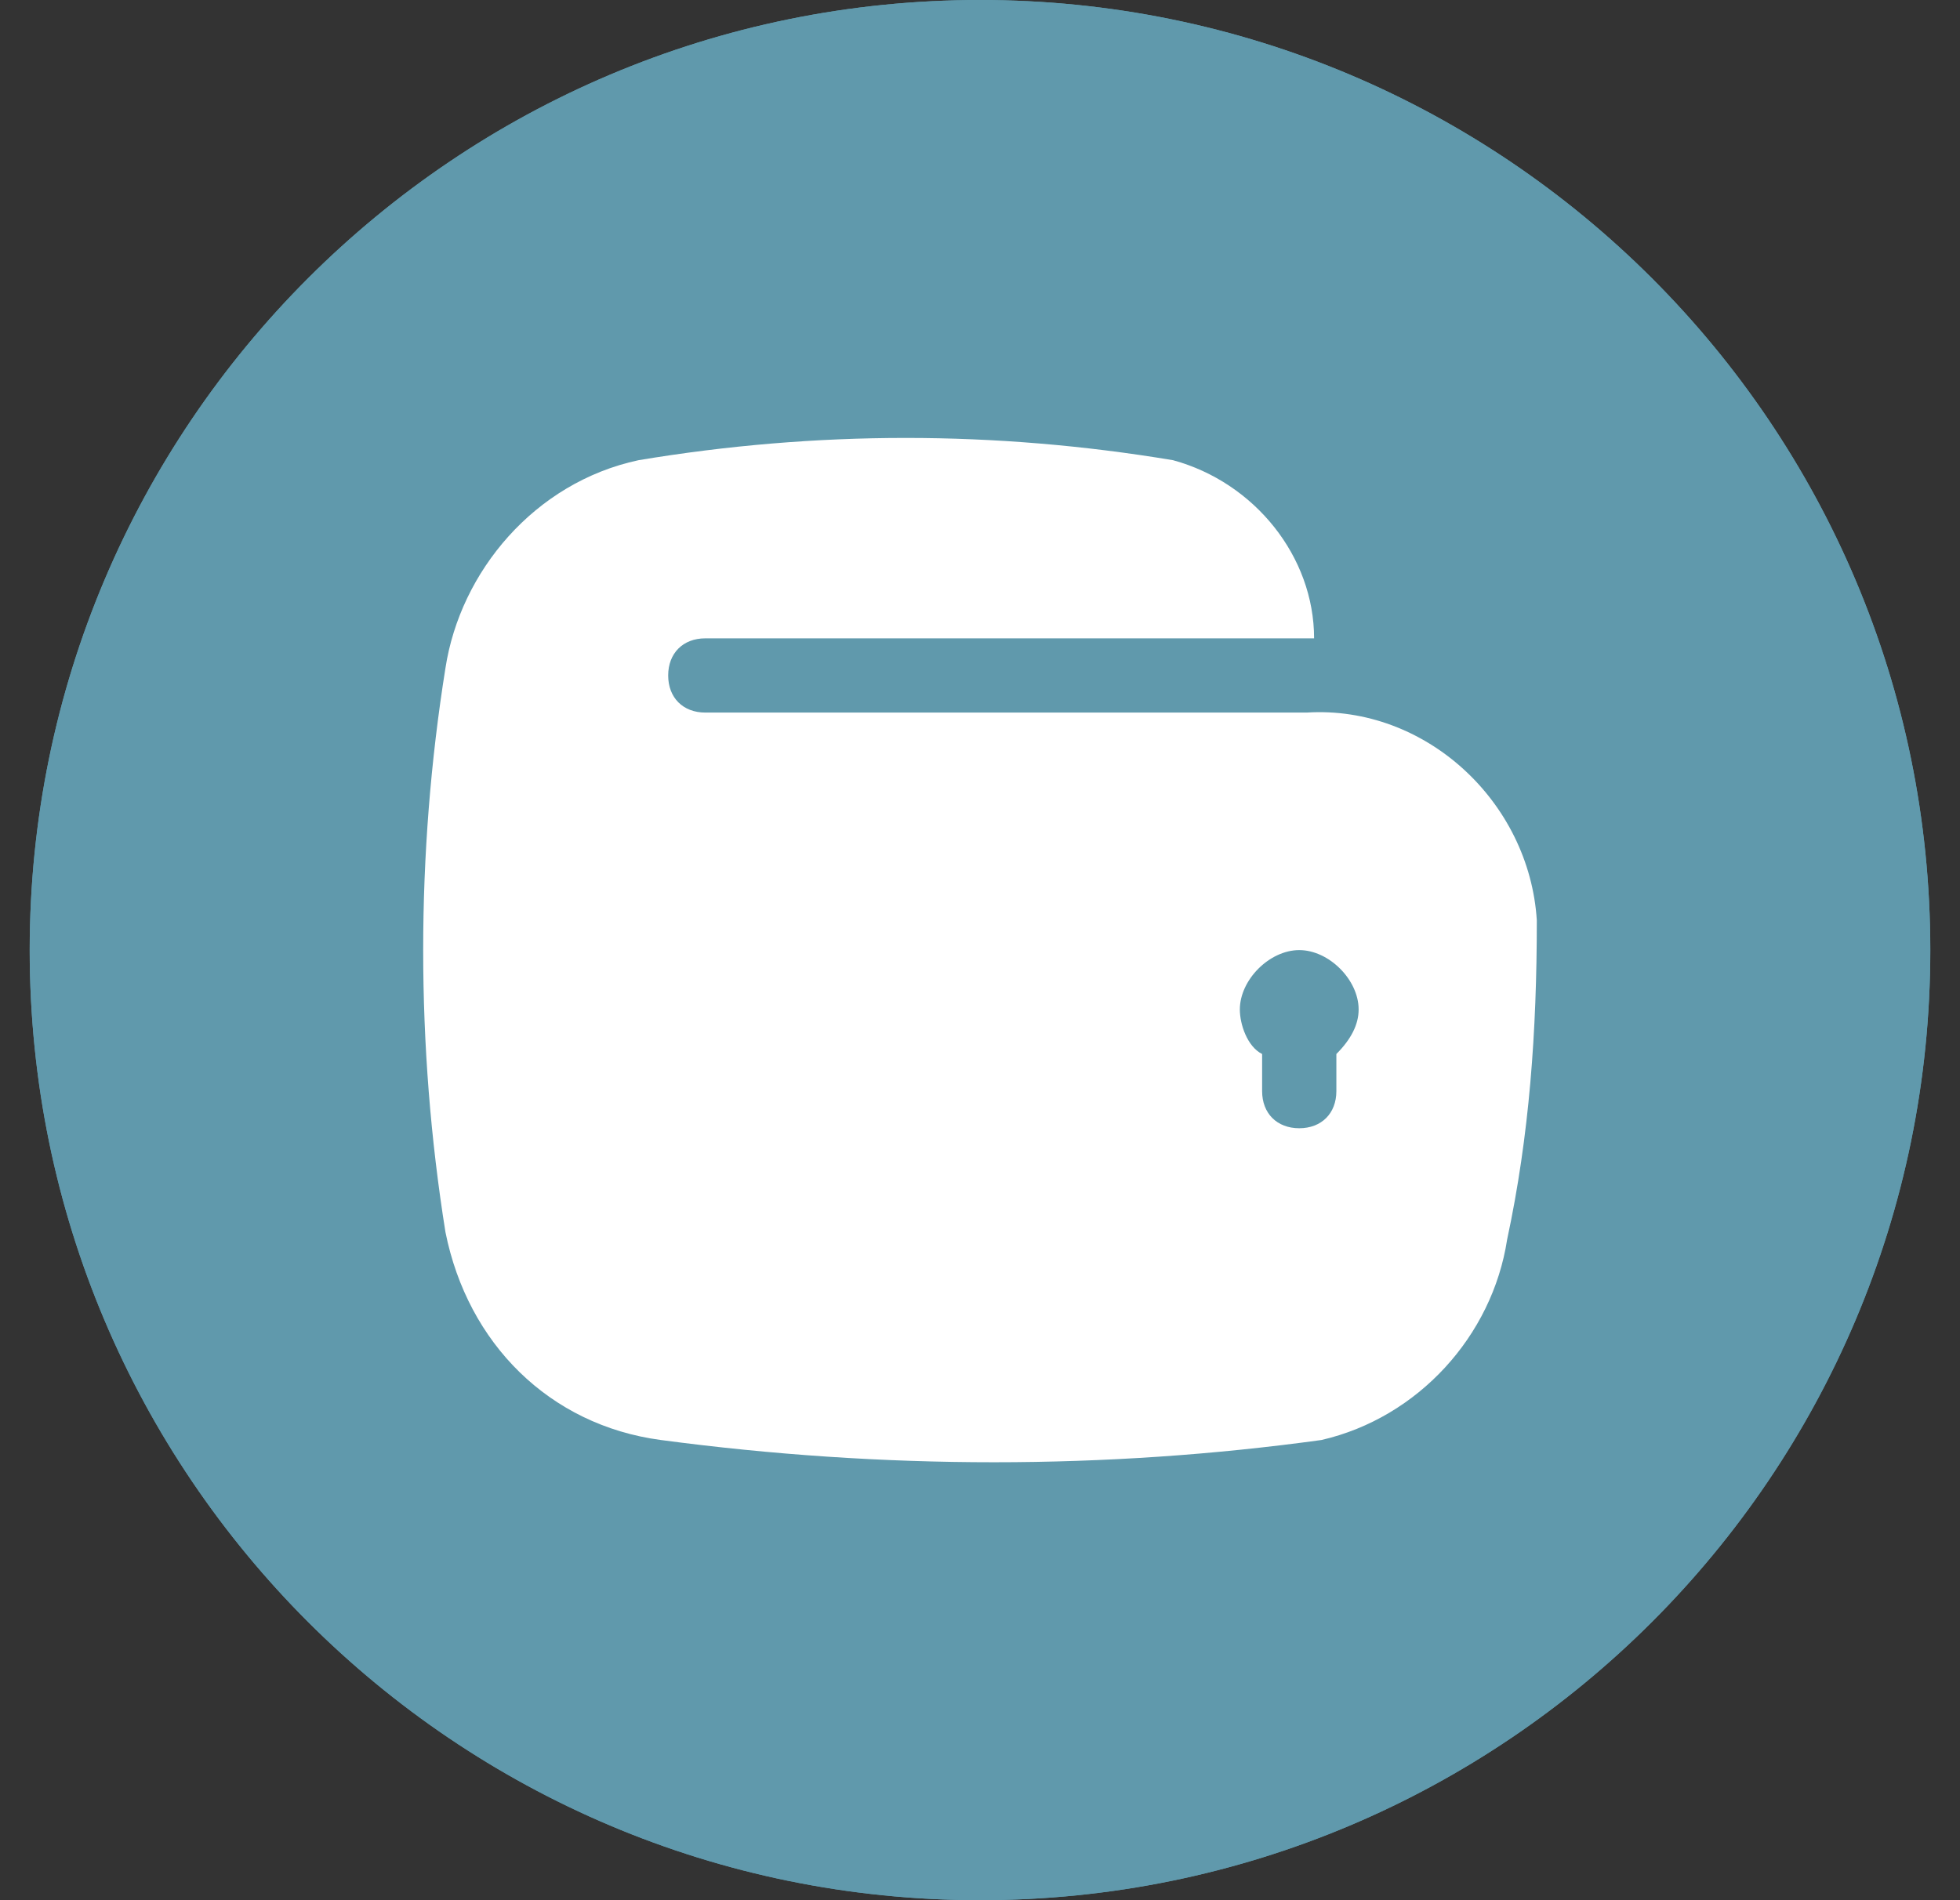 <svg width="33" height="32" viewBox="0 0 33 32" fill="none" xmlns="http://www.w3.org/2000/svg">
<rect x="0" y="0" width="33" height="32" fill="#333333" stroke="none"/>
<path d="M16.5 32C25.337 32 32.5 24.837 32.5 16C32.5 7.163 25.337 0 16.5 0C7.663 0 0.5 7.163 0.5 16C0.5 24.837 7.663 32 16.5 32Z" fill="#6099AC"/>
<path d="M16.5 32C25.337 32 32.5 24.837 32.5 16C32.5 7.163 25.337 0 16.5 0C7.663 0 0.5 7.163 0.5 16C0.5 24.837 7.663 32 16.5 32Z" fill="#6099AC"/>
<path fill-rule="evenodd" clip-rule="evenodd" d="M25.875 15.5C25.75 13.5 24 11.875 22 12H11.875C11.5 12 11.25 11.75 11.25 11.375C11.25 11 11.5 10.75 11.875 10.75H22.125C22.125 9.375 21.125 8.125 19.75 7.75C16.75 7.25 13.75 7.25 10.75 7.75C9 8.125 7.75 9.625 7.5 11.25C7 14.375 7 17.625 7.5 20.75C7.875 22.625 9.25 24 11.125 24.25C14.875 24.75 18.625 24.75 22.25 24.25C23.875 23.875 25.125 22.5 25.375 20.875C25.75 19.125 25.875 17.375 25.875 15.5ZM22.5 17.75V18.375C22.5 18.75 22.25 19 21.875 19C21.5 19 21.25 18.75 21.25 18.375V17.75C21 17.625 20.875 17.25 20.875 17C20.875 16.5 21.375 16 21.875 16C22.375 16 22.875 16.5 22.875 17C22.875 17.25 22.75 17.5 22.5 17.75Z" fill="white"/>
</svg>
